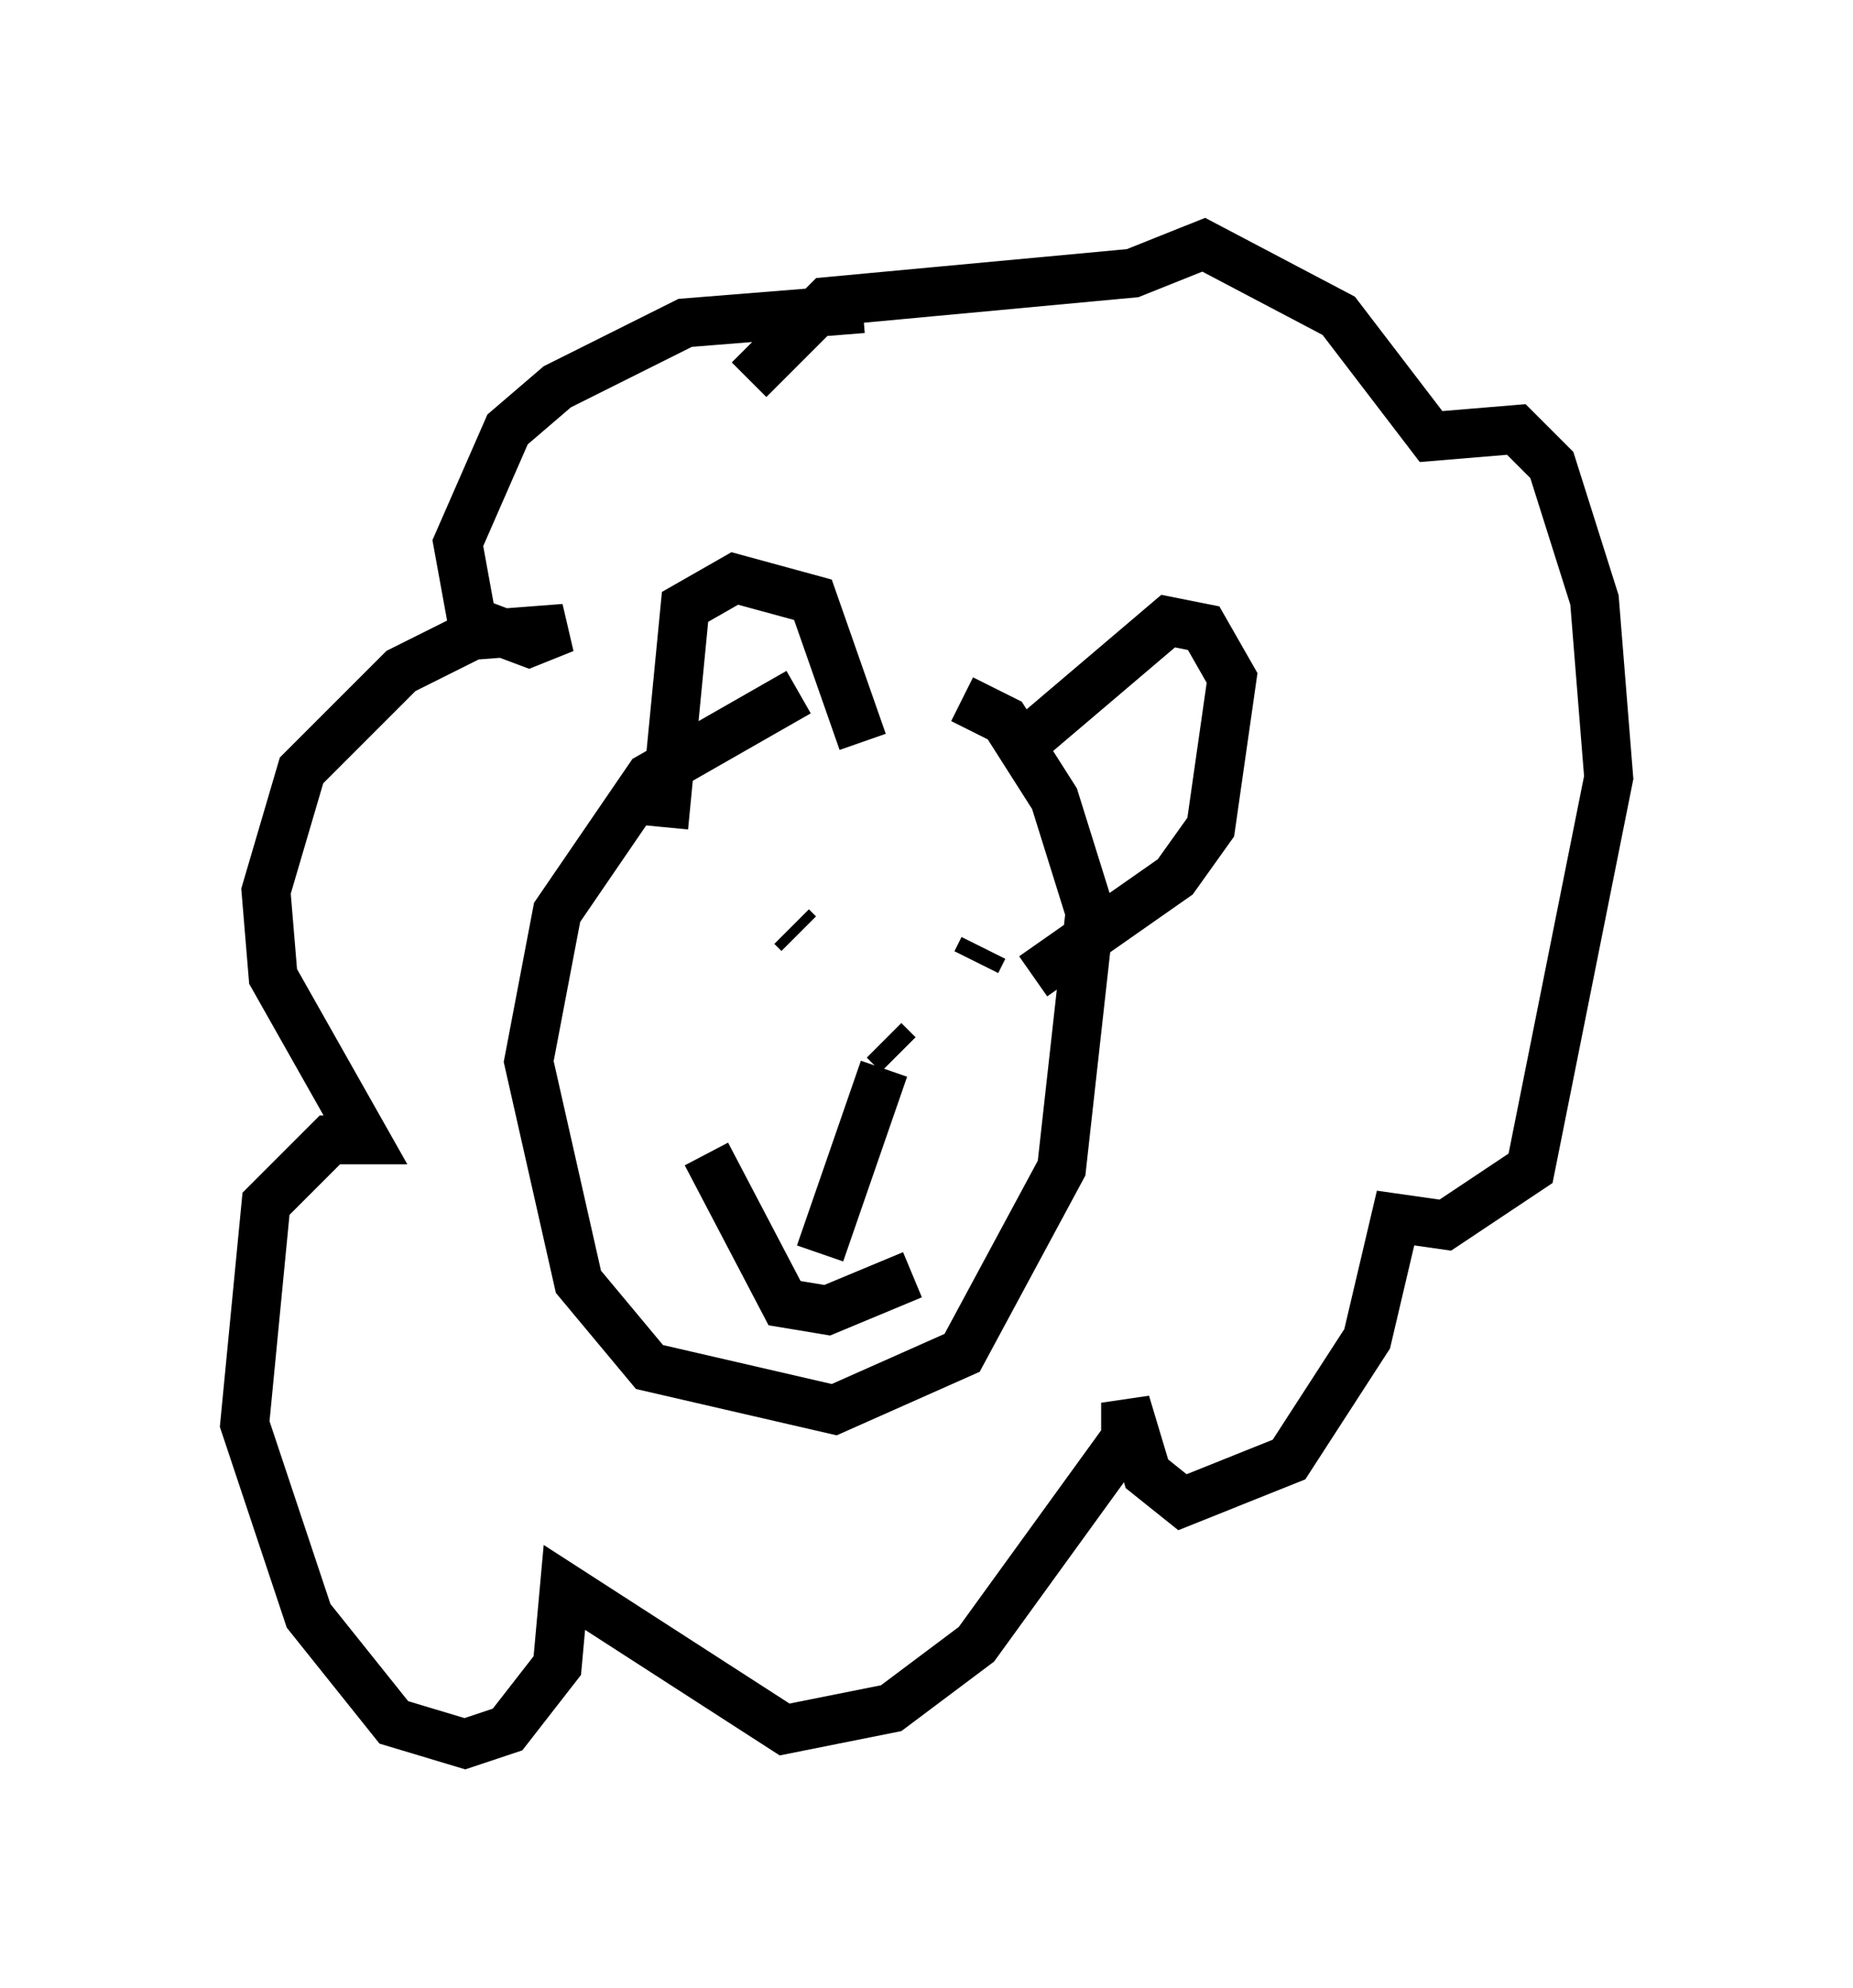 <?xml version="1.0" encoding="utf-8" ?>
<svg baseProfile="full" height="40.648" version="1.1" width="37.888" xmlns="http://www.w3.org/2000/svg" xmlns:ev="http://www.w3.org/2001/xml-events" xmlns:xlink="http://www.w3.org/1999/xlink"><defs /><rect fill="white" height="40.648" width="37.888" x="0" y="0" /><path d="M19.67, 13.715 m-3.341, 0.436 l-3.05, 1.743 -1.888, 2.76 l-0.581, 3.05 1.017, 4.503 l1.453, 1.743 3.777, 0.872 l2.615, -1.162 2.034, -3.777 l0.581, -5.229 -0.726, -2.324 l-1.017, -1.598 -0.872, -0.436 m-6.101, 2.615 l0.436, -4.503 1.017, -0.581 l1.598, 0.436 1.017, 2.905 m3.341, 0.0 l2.905, -2.469 0.726, 0.145 l0.581, 1.017 -0.436, 3.05 l-0.726, 1.017 -2.905, 2.034 m-4.939, -1.017 l0.145, 0.145 m3.777, 0.291 l-0.145, 0.291 m-1.888, 2.179 l-1.307, 3.777 m-2.324, -2.034 l1.598, 3.05 0.872, 0.145 l1.743, -0.726 m-0.581, -4.793 l0.291, 0.291 m-0.726, -15.251 l-3.631, 0.291 -2.615, 1.307 l-1.017, 0.872 -1.017, 2.324 l0.291, 1.598 1.162, 0.436 l0.726, -0.291 -1.888, 0.145 l-1.453, 0.726 -2.034, 2.034 l-0.726, 2.469 0.145, 1.743 l1.888, 3.341 -0.726, 0.0 l-1.307, 1.307 -0.436, 4.503 l1.307, 3.922 1.743, 2.179 l1.453, 0.436 0.872, -0.291 l1.017, -1.307 0.145, -1.598 l4.503, 2.905 2.179, -0.436 l1.743, -1.307 3.05, -4.212 l0.0, -0.726 0.436, 1.453 l0.726, 0.581 2.179, -0.872 l1.598, -2.469 0.581, -2.469 l1.017, 0.145 1.743, -1.162 l1.598, -7.989 -0.291, -3.631 l-0.872, -2.76 -0.726, -0.726 l-1.743, 0.145 -1.888, -2.469 l-2.76, -1.453 -1.453, 0.581 l-6.246, 0.581 -1.598, 1.598 " fill="none" stroke="black" stroke-width="1" /></svg>